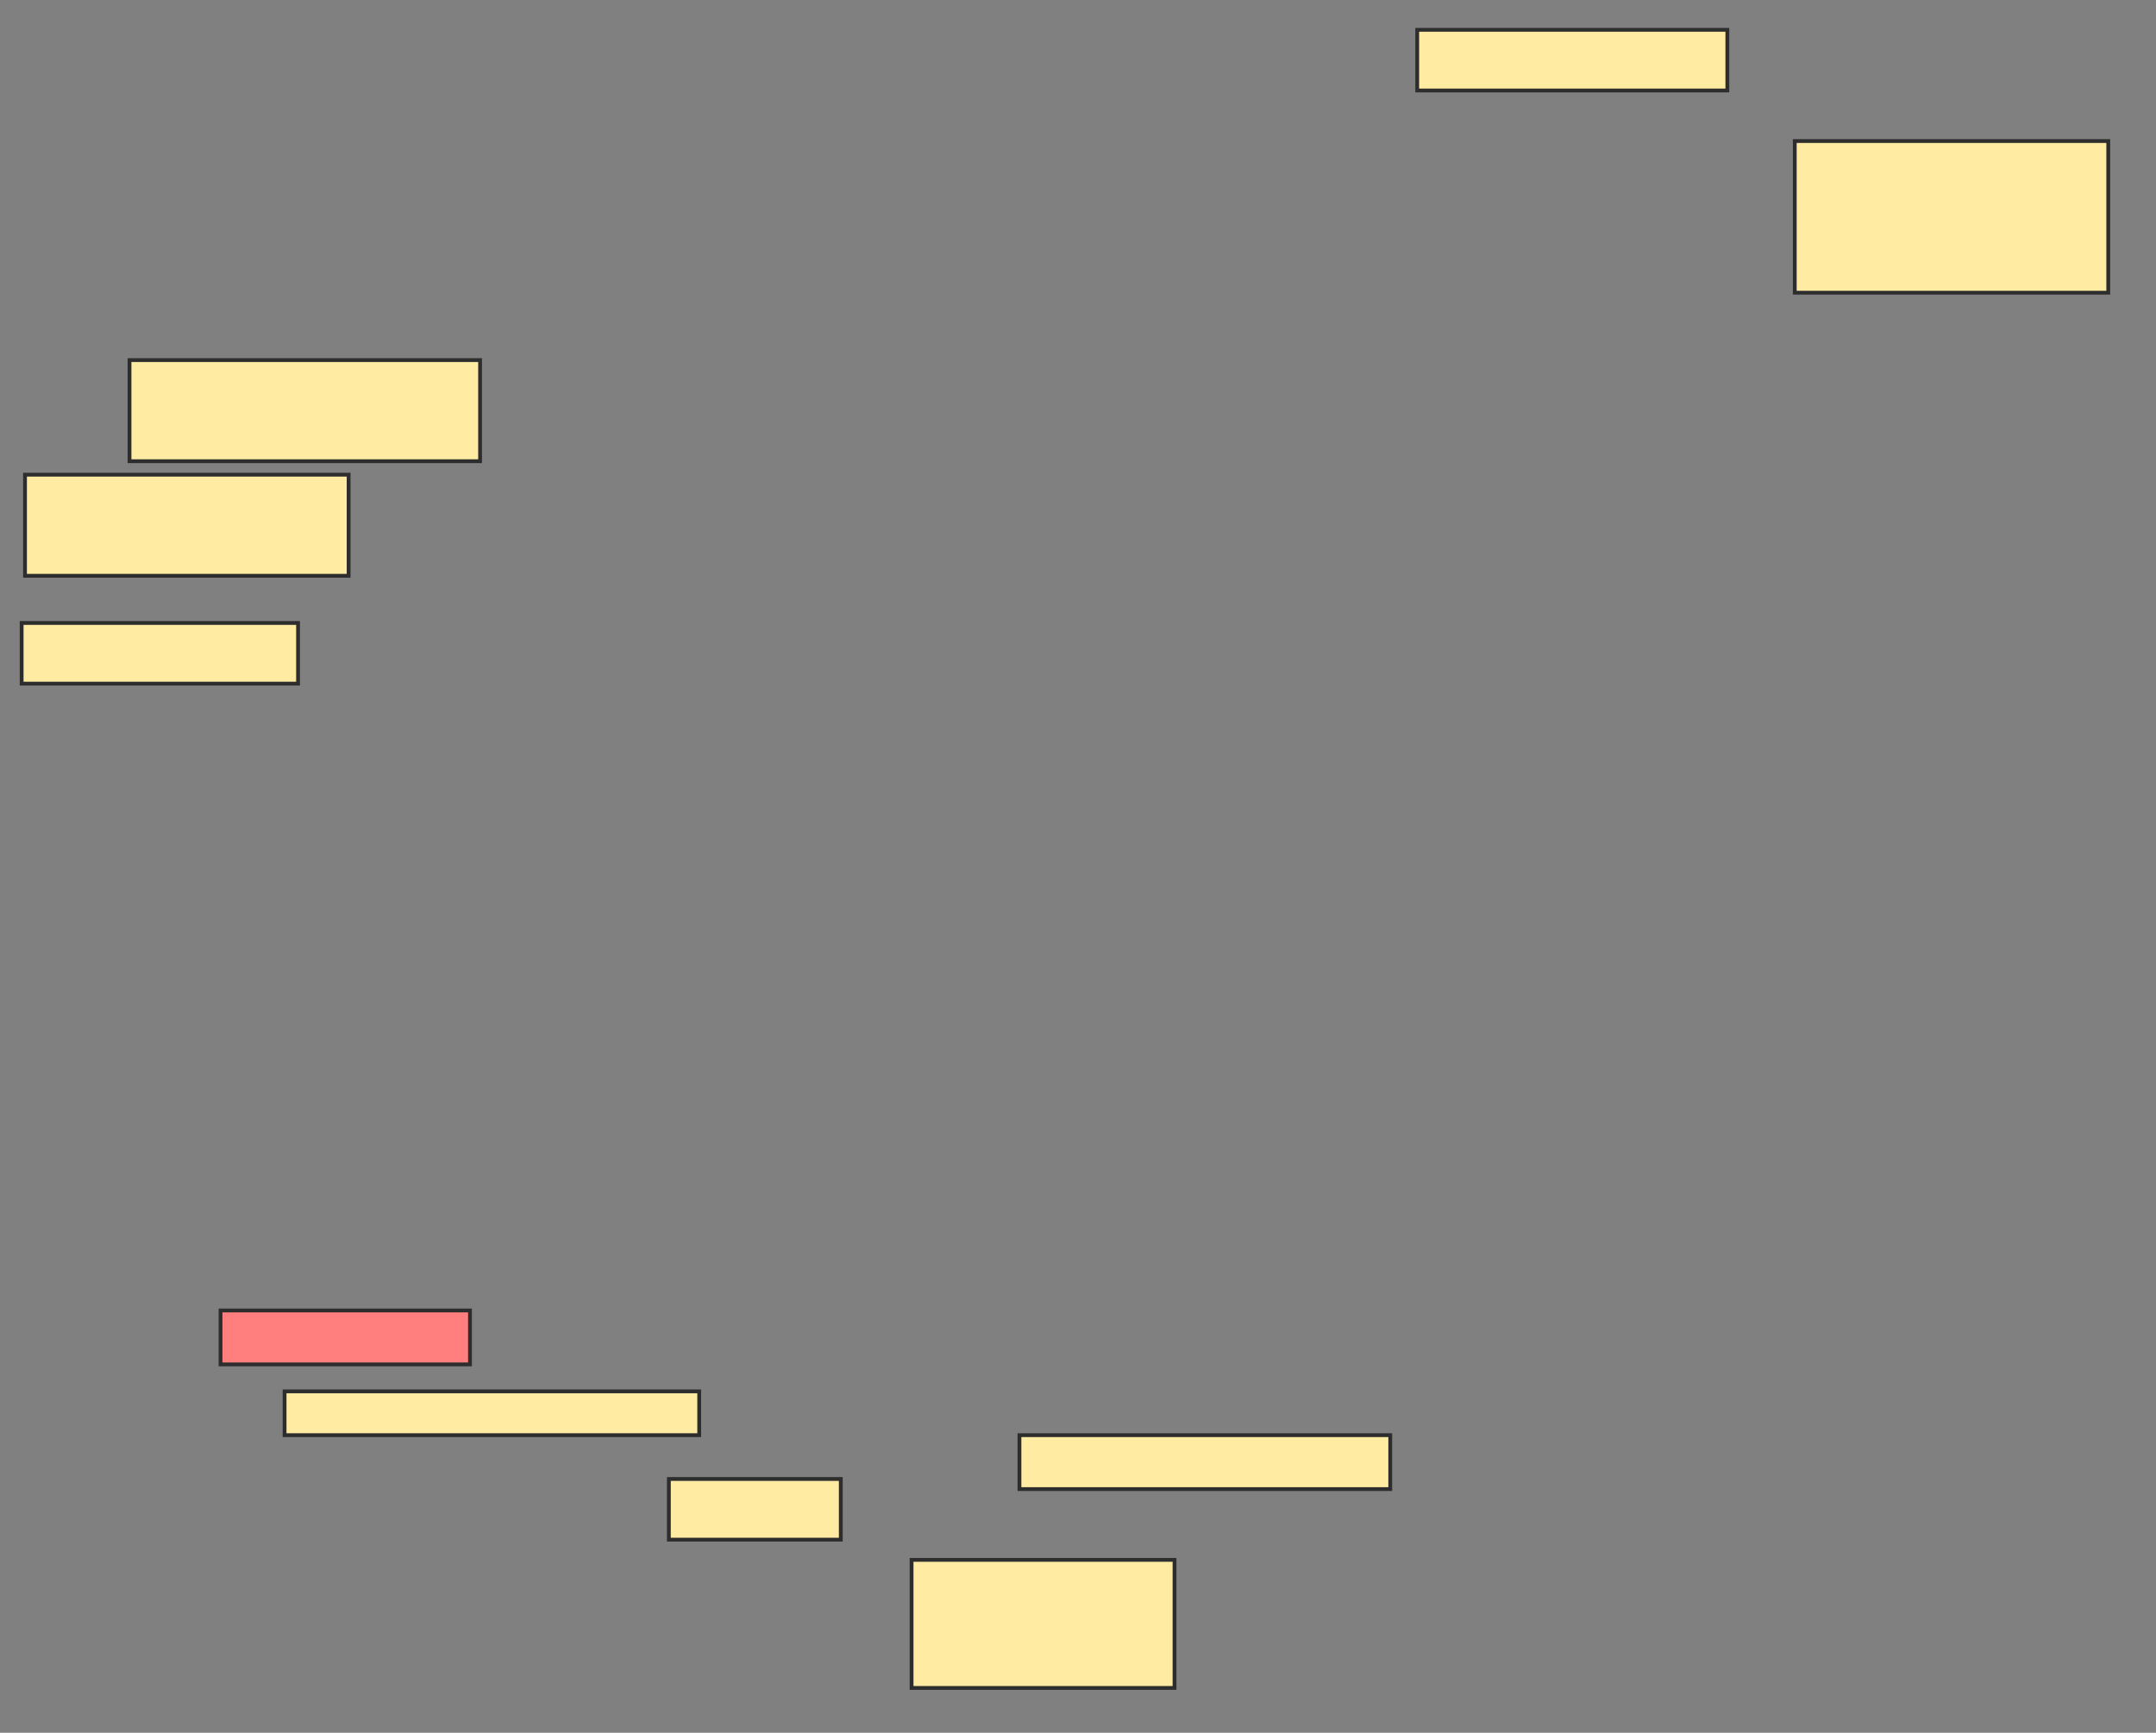 <svg xmlns="http://www.w3.org/2000/svg" width="566" height="455">
 <rect width="100%" height="100%" fill="#808080" stroke="none"/>
 <!-- Created with Image Occlusion Enhanced -->
 <g>
  <title>Labels</title>
 </g>
 <g>
  <title>Masks</title>
  <rect id="7e881799e8e34eb1a9b04f1d6c9aabc0-ao-1" height="26.549" width="92.035" y="94.557" x="34" stroke-linecap="null" stroke-linejoin="null" stroke-dasharray="null" stroke="#2D2D2D" fill="#FFEBA2"/>
  <rect id="7e881799e8e34eb1a9b04f1d6c9aabc0-ao-2" height="26.549" width="84.956" y="124.646" x="6.566" stroke-linecap="null" stroke-linejoin="null" stroke-dasharray="null" stroke="#2D2D2D" fill="#FFEBA2"/>
  <rect id="7e881799e8e34eb1a9b04f1d6c9aabc0-ao-3" height="15.929" width="72.566" y="163.584" x="5.681" stroke-linecap="null" stroke-linejoin="null" stroke-dasharray="null" stroke="#2D2D2D" fill="#FFEBA2"/>
  <rect id="7e881799e8e34eb1a9b04f1d6c9aabc0-ao-4" height="14.159" width="65.487" y="344.115" x="57.894" stroke-linecap="null" stroke-linejoin="null" stroke-dasharray="null" stroke="#2D2D2D" fill="#FF7E7E" class="qshape"/>
  <rect id="7e881799e8e34eb1a9b04f1d6c9aabc0-ao-5" height="11.504" width="108.85" y="365.354" x="74.708" stroke-linecap="null" stroke-linejoin="null" stroke-dasharray="null" stroke="#2D2D2D" fill="#FFEBA2"/>
  <rect id="7e881799e8e34eb1a9b04f1d6c9aabc0-ao-6" height="15.929" width="45.133" y="388.363" x="175.593" stroke-linecap="null" stroke-linejoin="null" stroke-dasharray="null" stroke="#2D2D2D" fill="#FFEBA2"/>
  <rect id="7e881799e8e34eb1a9b04f1d6c9aabc0-ao-7" height="33.628" width="69.027" y="409.602" x="239.31" stroke-linecap="null" stroke-linejoin="null" stroke-dasharray="null" stroke="#2D2D2D" fill="#FFEBA2"/>
  <rect id="7e881799e8e34eb1a9b04f1d6c9aabc0-ao-8" height="14.159" width="97.345" y="376.858" x="267.628" stroke-linecap="null" stroke-linejoin="null" stroke-dasharray="null" stroke="#2D2D2D" fill="#FFEBA2"/>
  <rect id="7e881799e8e34eb1a9b04f1d6c9aabc0-ao-9" height="15.929" width="81.416" y="7.832" x="372.053" stroke-linecap="null" stroke-linejoin="null" stroke-dasharray="null" stroke="#2D2D2D" fill="#FFEBA2"/>
  <rect id="7e881799e8e34eb1a9b04f1d6c9aabc0-ao-10" height="39.823" width="82.301" y="37.035" x="471.168" stroke-linecap="null" stroke-linejoin="null" stroke-dasharray="null" stroke="#2D2D2D" fill="#FFEBA2"/>
 </g>
</svg>